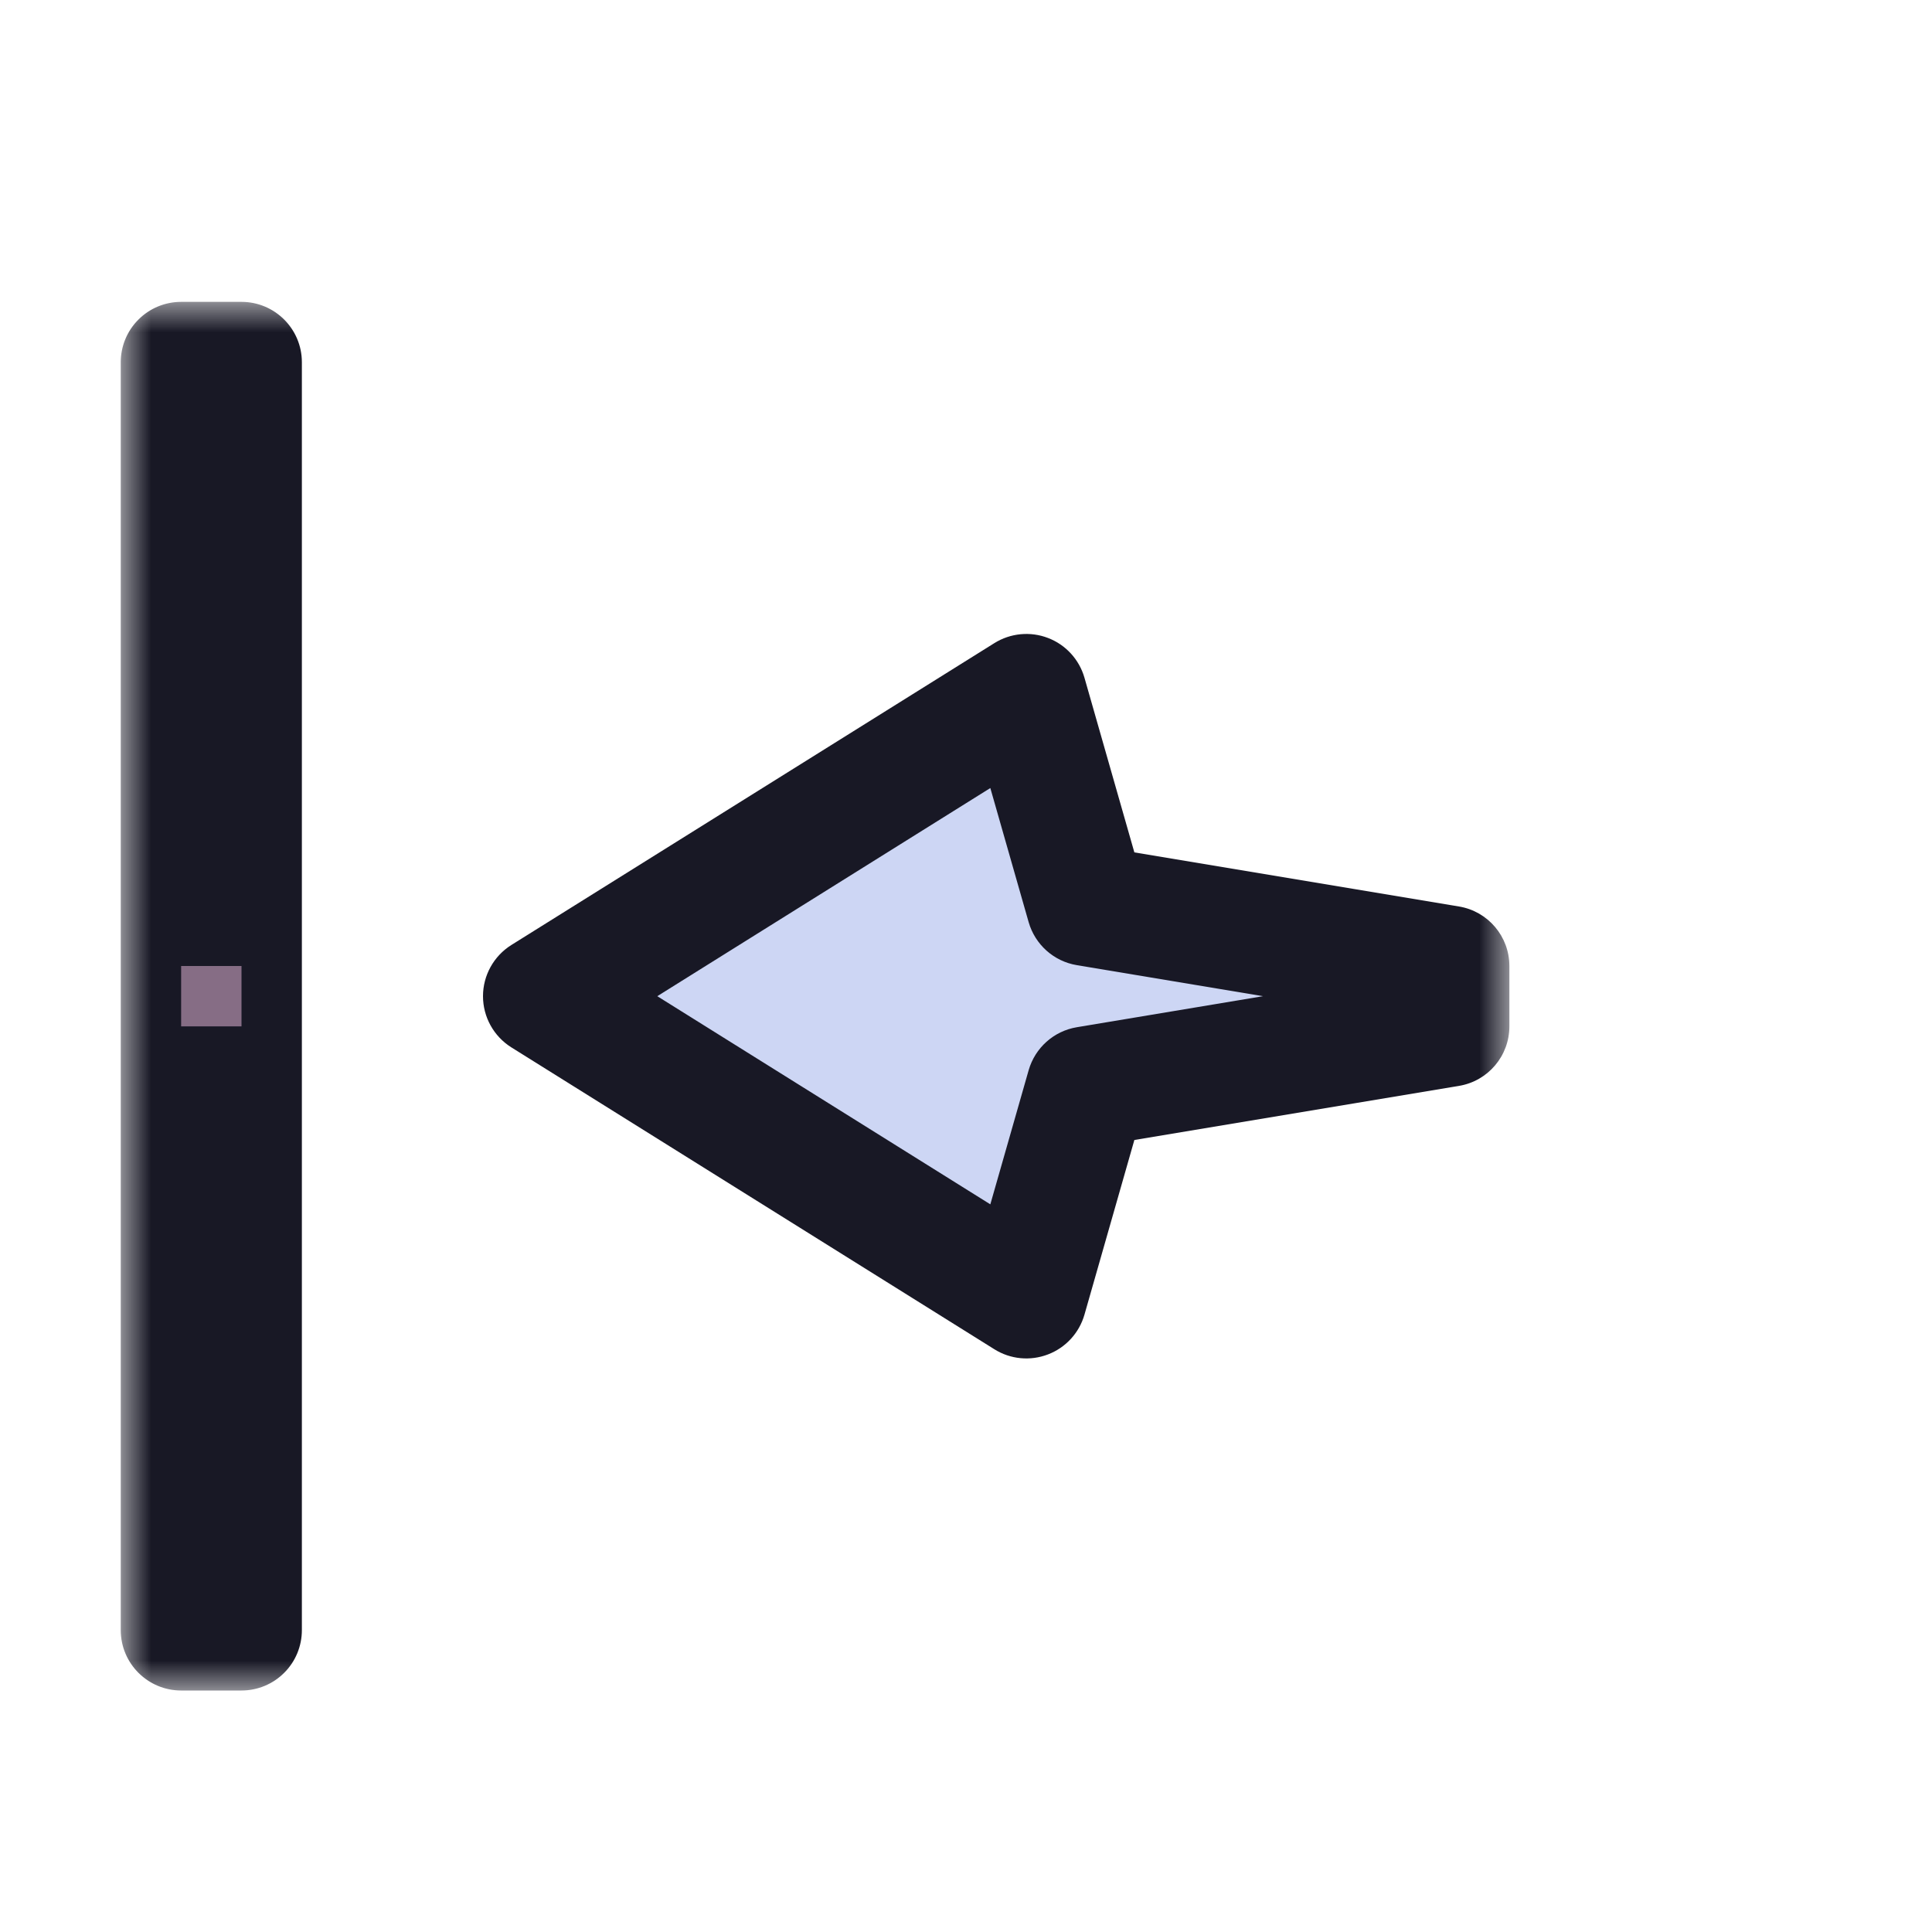 <svg width="32" height="32" viewBox="0 0 32 32" fill="none" xmlns="http://www.w3.org/2000/svg">
<g id="cursor=w-resize, variant=light, size=32">
<g id="Union">
<mask id="path-1-outside-1_2320_8839" maskUnits="userSpaceOnUse" x="2" y="5" width="23" height="23" fill="black">
<rect fill="white" x="2" y="5" width="23" height="23"/>
<path fill-rule="evenodd" clip-rule="evenodd" d="M3 27L3 6H4L4 27H3ZM17 21.5L9 16.5L17 11.5L18 15L24 16V17L18 18L17 21.5Z"/>
</mask>
<path fill-rule="evenodd" clip-rule="evenodd" d="M3 27L3 6H4L4 27H3ZM17 21.5L9 16.5L17 11.5L18 15L24 16V17L18 18L17 21.5Z" fill="#CDD6F4"/>
<path d="M3 6V5C2.735 5 2.48 5.105 2.293 5.293C2.105 5.48 2 5.735 2 6H3ZM3 27H2C2 27.552 2.448 28 3 28V27ZM4 6H5C5 5.448 4.552 5 4 5V6ZM4 27V28C4.265 28 4.52 27.895 4.707 27.707C4.895 27.52 5 27.265 5 27H4ZM9 16.5L8.47 15.652C8.178 15.835 8 16.155 8 16.5C8 16.845 8.178 17.165 8.47 17.348L9 16.5ZM17 21.5L16.47 22.348C16.736 22.515 17.066 22.546 17.359 22.433C17.652 22.321 17.875 22.077 17.962 21.775L17 21.5ZM17 11.5L17.962 11.225C17.875 10.923 17.652 10.679 17.359 10.567C17.066 10.454 16.736 10.486 16.47 10.652L17 11.5ZM18 15L17.038 15.275C17.145 15.646 17.455 15.923 17.836 15.986L18 15ZM24 16H25C25 15.511 24.647 15.094 24.164 15.014L24 16ZM24 17L24.164 17.986C24.647 17.906 25 17.489 25 17H24ZM18 18L17.836 17.014C17.455 17.077 17.145 17.354 17.038 17.725L18 18ZM2 6L2 27H4L4 6H2ZM4 5H3V7H4V5ZM5 27L5 6H3L3 27H5ZM3 28H4V26H3V28ZM8.47 17.348L16.47 22.348L17.53 20.652L9.53 15.652L8.47 17.348ZM16.47 10.652L8.47 15.652L9.53 17.348L17.53 12.348L16.47 10.652ZM18.962 14.725L17.962 11.225L16.038 11.775L17.038 15.275L18.962 14.725ZM24.164 15.014L18.164 14.014L17.836 15.986L23.836 16.986L24.164 15.014ZM25 17V16H23V17H25ZM18.164 18.986L24.164 17.986L23.836 16.014L17.836 17.014L18.164 18.986ZM17.962 21.775L18.962 18.275L17.038 17.725L16.038 21.225L17.962 21.775Z" fill="#181825" mask="url(#path-1-outside-1_2320_8839)"/>
</g>
<g id="hotspot" clip-path="url(#clip0_2320_8839)">
<rect id="center" opacity="0.5" x="3" y="16" width="1" height="1" fill="#F5C2E7"/>
</g>
</g>
<defs>
<clipPath id="clip0_2320_8839">
<rect width="1" height="1" fill="white" transform="translate(3 16)"/>
</clipPath>
</defs>
</svg>
